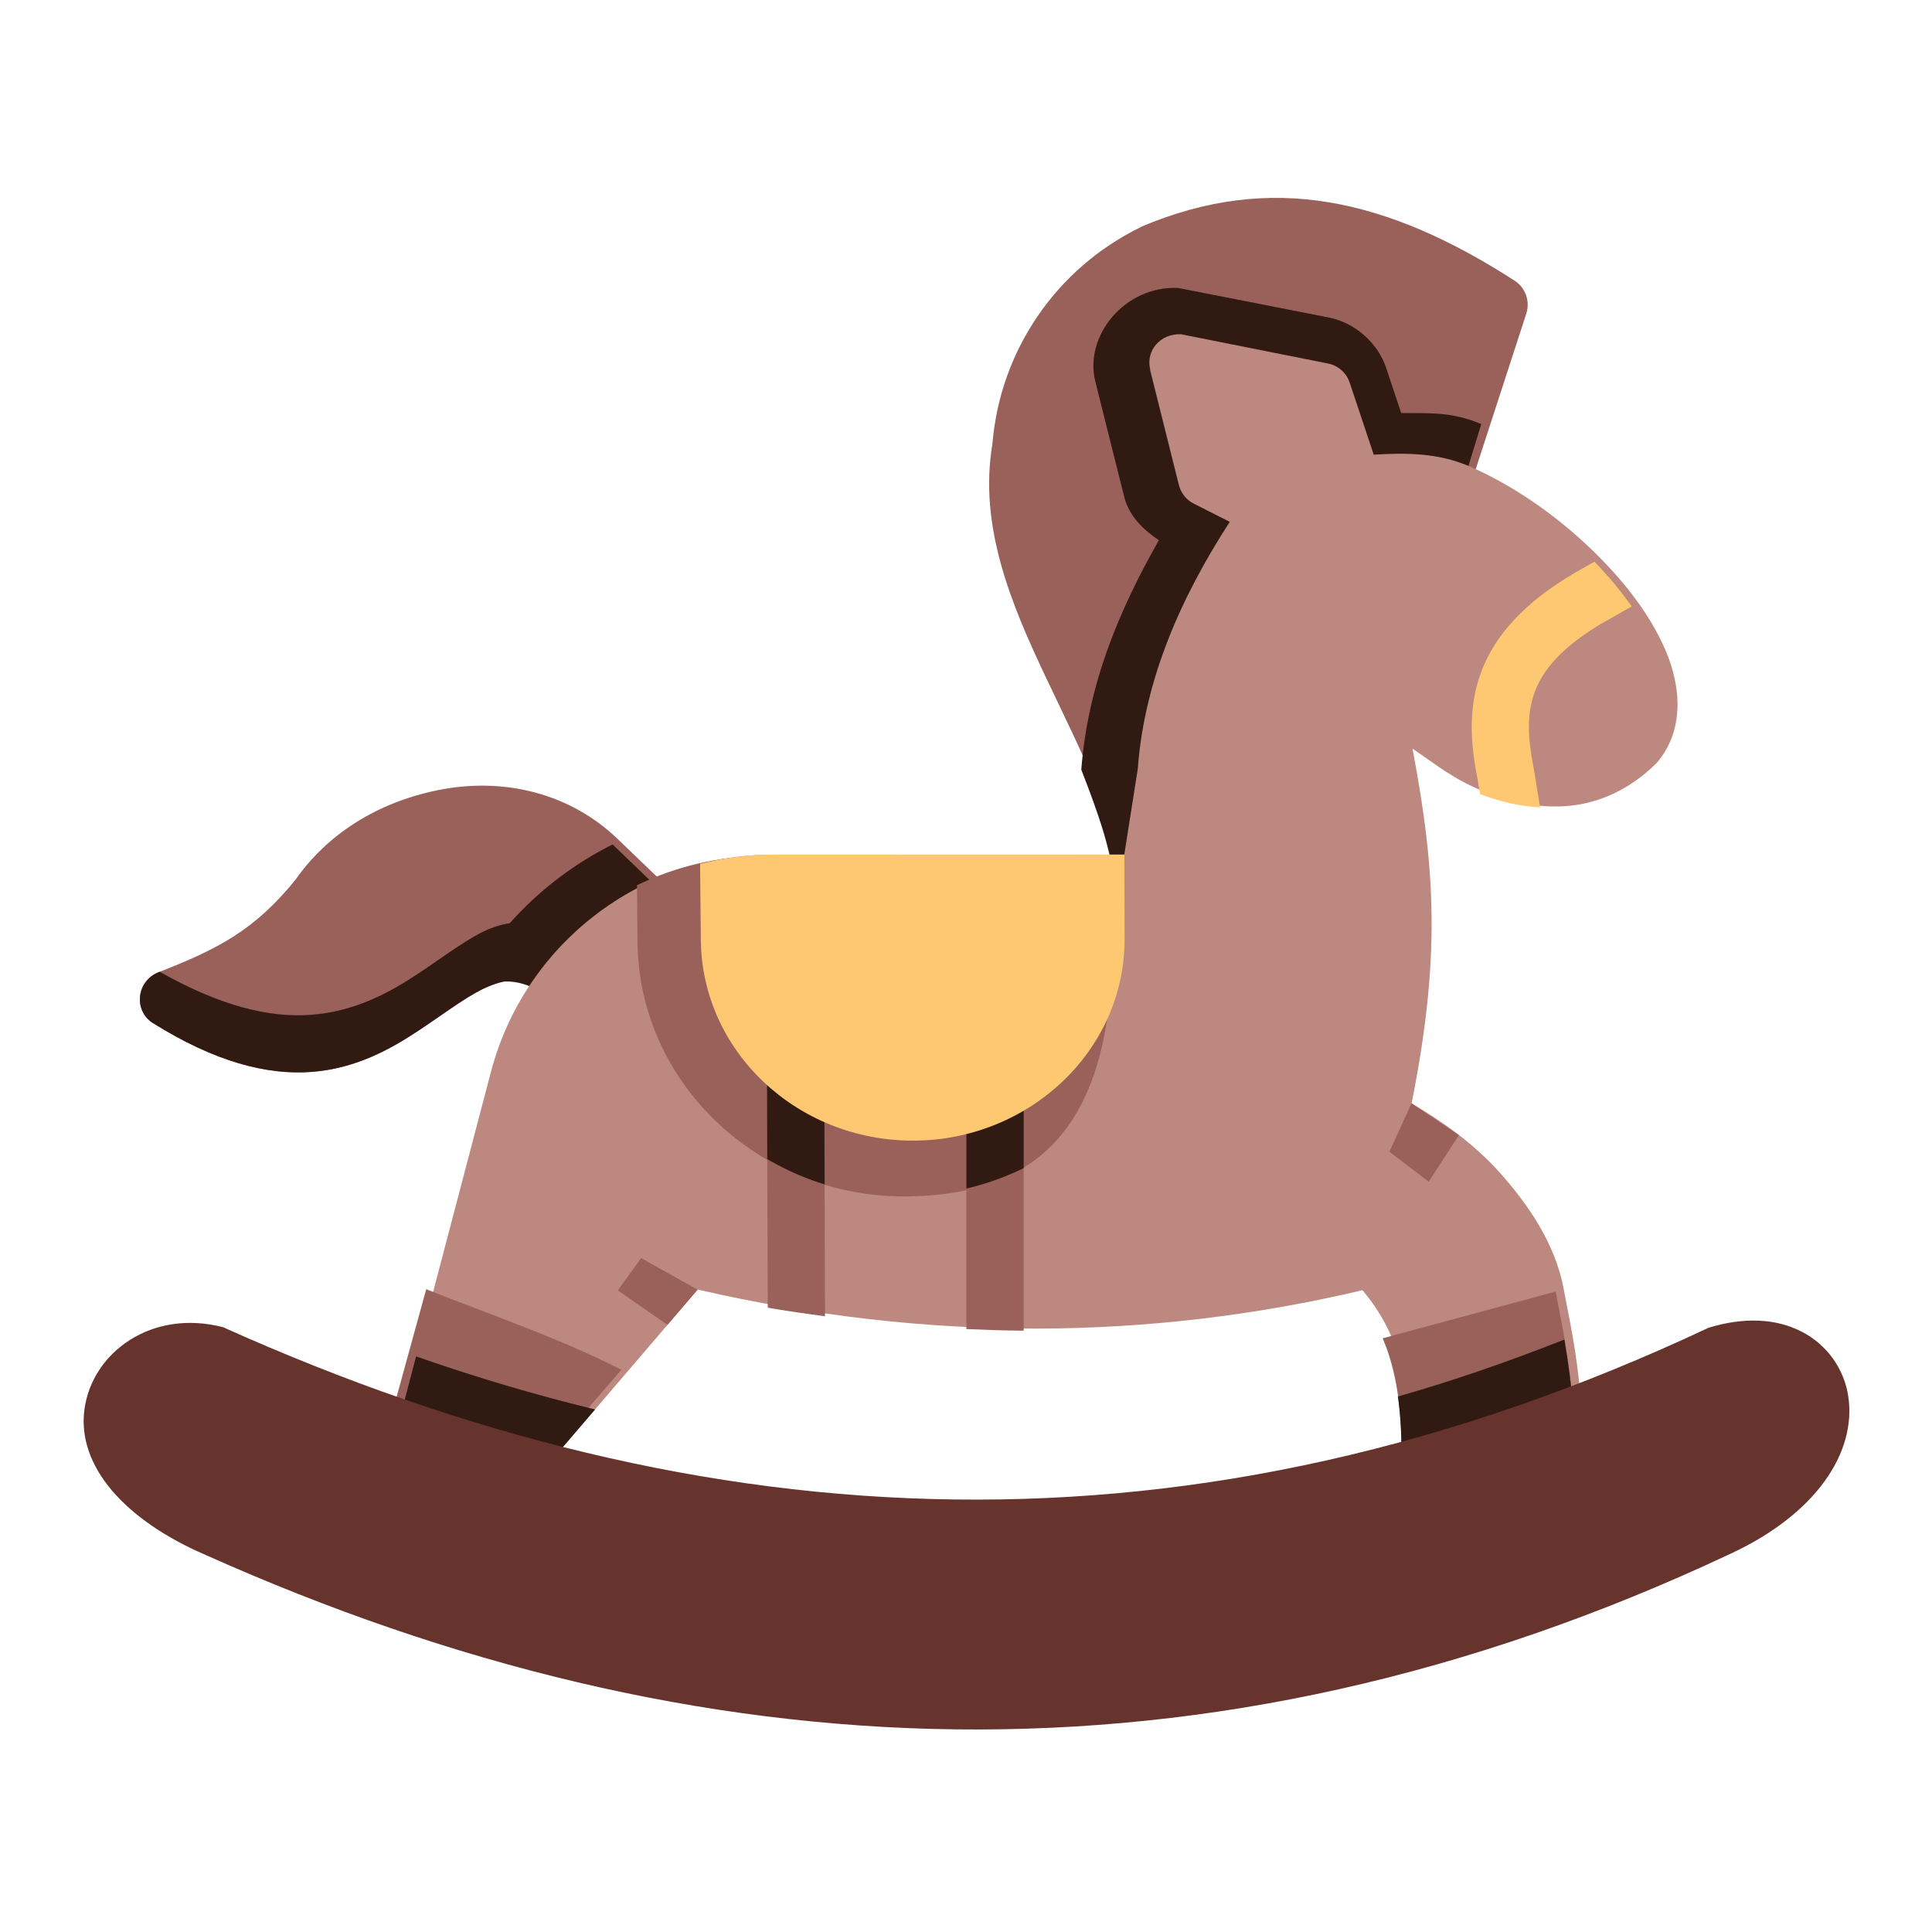 <?xml version="1.0" encoding="UTF-8" standalone="no"?>
<svg
   inkscape:export-ydpi="576"
   inkscape:export-xdpi="576"
   inkscape:export-filename="/media/taufikramadhan/Data/Tr Design Studio/Project Design/TR Creative Design/Icon Design/Project Hiring/Icon Icons/020 - Kids/Team/Adnan/Project juni_FILES (2)/Project juni #1/export/flat/svg/6. rocking horse"
   width="64pt"
   height="64pt"
   viewBox="0 0 22.578 22.578"
   version="1.1"
   id="svg831"
   inkscape:version="1.1.2 (1:1.1+202202050950+0a00cf5339)"
   sodipodi:docname="6. rocking horse.svg"
   xmlns:inkscape="http://www.inkscape.org/namespaces/inkscape"
   xmlns:sodipodi="http://sodipodi.sourceforge.net/DTD/sodipodi-0.dtd"
   xmlns="http://www.w3.org/2000/svg"
   xmlns:svg="http://www.w3.org/2000/svg"
   xmlns:rdf="http://www.w3.org/1999/02/22-rdf-syntax-ns#"
   xmlns:cc="http://creativecommons.org/ns#"
   xmlns:dc="http://purl.org/dc/elements/1.1/">
  <defs
     id="defs825">
    <pattern
       id="EMFhbasepattern"
       patternUnits="userSpaceOnUse"
       width="6"
       height="6"
       x="0"
       y="0" />
    <pattern
       id="EMFhbasepattern-9"
       patternUnits="userSpaceOnUse"
       width="6"
       height="6"
       x="0"
       y="0" />
    <pattern
       id="EMFhbasepattern-0"
       patternUnits="userSpaceOnUse"
       width="6"
       height="6"
       x="0"
       y="0" />
    <pattern
       id="EMFhbasepattern-7"
       patternUnits="userSpaceOnUse"
       width="6"
       height="6"
       x="0"
       y="0" />
    <pattern
       id="EMFhbasepattern-2"
       patternUnits="userSpaceOnUse"
       width="6"
       height="6"
       x="0"
       y="0" />
    <pattern
       id="EMFhbasepattern-98"
       patternUnits="userSpaceOnUse"
       width="6"
       height="6"
       x="0"
       y="0" />
    <pattern
       id="EMFhbasepattern-6"
       patternUnits="userSpaceOnUse"
       width="6"
       height="6"
       x="0"
       y="0" />
    <pattern
       id="EMFhbasepattern-01"
       patternUnits="userSpaceOnUse"
       width="6"
       height="6"
       x="0"
       y="0" />
    <pattern
       id="EMFhbasepattern-07"
       patternUnits="userSpaceOnUse"
       width="6"
       height="6"
       x="0"
       y="0" />
    <pattern
       id="EMFhbasepattern-8"
       patternUnits="userSpaceOnUse"
       width="6"
       height="6"
       x="0"
       y="0" />
    <pattern
       id="EMFhbasepattern-4"
       patternUnits="userSpaceOnUse"
       width="6"
       height="6"
       x="0"
       y="0" />
    <pattern
       id="EMFhbasepattern-40"
       patternUnits="userSpaceOnUse"
       width="6"
       height="6"
       x="0"
       y="0" />
    <pattern
       id="EMFhbasepattern-08"
       patternUnits="userSpaceOnUse"
       width="6"
       height="6"
       x="0"
       y="0" />
    <pattern
       id="EMFhbasepattern-04"
       patternUnits="userSpaceOnUse"
       width="6"
       height="6"
       x="0"
       y="0" />
    <pattern
       id="EMFhbasepattern-014"
       patternUnits="userSpaceOnUse"
       width="6"
       height="6"
       x="0"
       y="0" />
    <pattern
       id="EMFhbasepattern-27"
       patternUnits="userSpaceOnUse"
       width="6"
       height="6"
       x="0"
       y="0" />
    <pattern
       id="EMFhbasepattern-09"
       patternUnits="userSpaceOnUse"
       width="6"
       height="6"
       x="0"
       y="0" />
    <pattern
       id="EMFhbasepattern-5"
       patternUnits="userSpaceOnUse"
       width="6"
       height="6"
       x="0"
       y="0" />
    <pattern
       id="EMFhbasepattern-018"
       patternUnits="userSpaceOnUse"
       width="6"
       height="6"
       x="0"
       y="0" />
  </defs>
  <sodipodi:namedview
     id="base"
     pagecolor="#ffffff"
     bordercolor="#666666"
     borderopacity="1.0"
     inkscape:pageopacity="0.0"
     inkscape:pageshadow="2"
     inkscape:zoom="17.699767"
     inkscape:cx="10.706356"
     inkscape:cy="69.435944"
     inkscape:document-units="pt"
     inkscape:current-layer="layer1"
     showgrid="false"
     units="pt"
     inkscape:window-width="1366"
     inkscape:window-height="705"
     inkscape:window-x="0"
     inkscape:window-y="31"
     inkscape:window-maximized="1"
     inkscape:pagecheckerboard="true"
     inkscape:showpageshadow="false"
     inkscape:object-paths="true"
     inkscape:snap-intersection-paths="true"
     inkscape:snap-smooth-nodes="true"
     inkscape:snap-midpoints="true"
     showguides="true"
     inkscape:snap-bbox="true"
     inkscape:bbox-nodes="true"
     inkscape:snap-nodes="false"
     inkscape:snap-global="true"
     inkscape:document-rotation="0">
    <inkscape:grid
       type="xygrid"
       id="grid1378" />
    <sodipodi:guide
       position="0.97,21.608"
       orientation="78,0"
       id="guide1380"
       inkscape:locked="false" />
    <sodipodi:guide
       position="0.97,0.97"
       orientation="0,78"
       id="guide1382"
       inkscape:locked="false" />
    <sodipodi:guide
       position="21.608,0.97"
       orientation="-78,0"
       id="guide1384"
       inkscape:locked="false" />
    <sodipodi:guide
       position="21.608,21.608"
       orientation="0,-78"
       id="guide1386"
       inkscape:locked="false" />
  </sodipodi:namedview>
  <g
     inkscape:label="Icon"
     inkscape:groupmode="layer"
     id="layer1"
     transform="translate(0,-274.422)">
    <g
       transform="matrix(1.262,0,0,1.262,77.599,-78.444)"
       style="display:inline;stroke-width:0.792"
       id="g602">
      <path
         sodipodi:nodetypes="ccccscccccccc"
         style="color:#000000;font-style:normal;font-variant:normal;font-weight:normal;font-stretch:normal;font-size:medium;line-height:normal;font-family:sans-serif;font-variant-ligatures:normal;font-variant-position:normal;font-variant-caps:normal;font-variant-numeric:normal;font-variant-alternates:normal;font-variant-east-asian:normal;font-feature-settings:normal;font-variation-settings:normal;text-indent:0;text-align:start;text-decoration:none;text-decoration-line:none;text-decoration-style:solid;text-decoration-color:#000000;letter-spacing:normal;word-spacing:normal;text-transform:none;writing-mode:lr-tb;direction:ltr;text-orientation:mixed;dominant-baseline:auto;baseline-shift:baseline;text-anchor:start;white-space:normal;shape-padding:0;shape-margin:0;inline-size:0;clip-rule:nonzero;display:inline;overflow:visible;visibility:visible;isolation:auto;mix-blend-mode:normal;color-interpolation:sRGB;color-interpolation-filters:linearRGB;solid-color:#000000;solid-opacity:1;vector-effect:none;fill:#9a605a;fill-opacity:1;fill-rule:nonzero;stroke:none;stroke-width:0.419;stroke-linecap:round;stroke-linejoin:round;stroke-miterlimit:4;stroke-dasharray:none;stroke-dashoffset:0;stroke-opacity:1;color-rendering:auto;image-rendering:auto;shape-rendering:auto;text-rendering:auto;enable-background:accumulate;stop-color:#000000"
         d="m -58.746,287.747 c -0.384,0.475 -0.723,0.65 -1.279,0.866 -0.203,0.079 -0.229,0.355 -0.045,0.471 0.568,0.355 1.048,0.481 1.461,0.451 0.413,-0.03 0.737,-0.21 1.002,-0.387 0.265,-0.176 0.482,-0.346 0.67,-0.416 0.188,-0.07 0.342,-0.083 0.623,0.086 0.091,0.055 0.205,0.05 0.291,-0.012 l 0.734,-0.537 c 0.133,-0.097 0.146,-0.29 0.027,-0.404 l -0.51,-0.49 c -0.427,-0.41 -1.039,-0.579 -1.674,-0.447 -0.558,0.116 -1.011,0.408 -1.301,0.819 z"
         id="path1108" />
      <path
         sodipodi:nodetypes="ccsccccccccccccccc"
         style="color:#000000;font-style:normal;font-variant:normal;font-weight:normal;font-stretch:normal;font-size:medium;line-height:normal;font-family:sans-serif;font-variant-ligatures:normal;font-variant-position:normal;font-variant-caps:normal;font-variant-numeric:normal;font-variant-alternates:normal;font-variant-east-asian:normal;font-feature-settings:normal;font-variation-settings:normal;text-indent:0;text-align:start;text-decoration:none;text-decoration-line:none;text-decoration-style:solid;text-decoration-color:#000000;letter-spacing:normal;word-spacing:normal;text-transform:none;writing-mode:lr-tb;direction:ltr;text-orientation:mixed;dominant-baseline:auto;baseline-shift:baseline;text-anchor:start;white-space:normal;shape-padding:0;shape-margin:0;inline-size:0;clip-rule:nonzero;display:inline;overflow:visible;visibility:visible;isolation:auto;mix-blend-mode:normal;color-interpolation:sRGB;color-interpolation-filters:linearRGB;solid-color:#000000;solid-opacity:1;vector-effect:none;fill:#9a605a;fill-opacity:1;fill-rule:nonzero;stroke:none;stroke-width:0.419;stroke-linecap:round;stroke-linejoin:round;stroke-miterlimit:4;stroke-dasharray:none;stroke-dashoffset:0;stroke-opacity:1;color-rendering:auto;image-rendering:auto;shape-rendering:auto;text-rendering:auto;enable-background:accumulate;stop-color:#000000"
         d="m -50.922,281.71 c -0.786,0.382 -1.306,1.145 -1.377,2.009 -0.129,0.765 0.175,1.486 0.496,2.164 0.323,0.682 0.665,1.337 0.719,1.93 0.031,0.312 0.482,0.32 0.525,0.01 0.156,-1.184 0.154,-2.262 0.99,-3.355 0.102,-0.132 0.058,-0.324 -0.092,-0.398 l -0.428,-0.213 -0.137,-0.549 0.779,0.156 0.219,0.658 c 0.042,0.128 0.175,0.204 0.307,0.176 0.289,-0.061 0.455,-0.007 0.697,0.062 0.137,0.039 0.28,-0.037 0.324,-0.172 l 0.545,-1.676 c 0.037,-0.115 -0.008,-0.24 -0.109,-0.305 -0.59,-0.38 -1.153,-0.631 -1.719,-0.725 -0.566,-0.094 -1.134,-0.03 -1.74,0.227 z"
         id="path1126" />
      <path
         sodipodi:nodetypes="ccccccccccccccccccccc"
         id="path1193"
         style="color:#000000;font-style:normal;font-variant:normal;font-weight:normal;font-stretch:normal;font-size:medium;line-height:normal;font-family:sans-serif;font-variant-ligatures:normal;font-variant-position:normal;font-variant-caps:normal;font-variant-numeric:normal;font-variant-alternates:normal;font-variant-east-asian:normal;font-feature-settings:normal;font-variation-settings:normal;text-indent:0;text-align:start;text-decoration:none;text-decoration-line:none;text-decoration-style:solid;text-decoration-color:#000000;letter-spacing:normal;word-spacing:normal;text-transform:none;writing-mode:lr-tb;direction:ltr;text-orientation:mixed;dominant-baseline:auto;baseline-shift:baseline;text-anchor:start;white-space:normal;shape-padding:0;shape-margin:0;inline-size:0;clip-rule:nonzero;display:inline;overflow:visible;visibility:visible;isolation:auto;mix-blend-mode:normal;color-interpolation:sRGB;color-interpolation-filters:linearRGB;solid-color:#000000;solid-opacity:1;vector-effect:none;fill:#311a12;fill-opacity:1;fill-rule:nonzero;stroke:none;stroke-width:1.585;stroke-linecap:round;stroke-linejoin:round;stroke-miterlimit:4;stroke-dasharray:none;stroke-dashoffset:0;stroke-opacity:1;color-rendering:auto;image-rendering:auto;shape-rendering:auto;text-rendering:auto;enable-background:accumulate;stop-color:#000000"
         d="m -193.074,29.275 c 0.114,1.181 1.826,1.215 1.986,0.039 0.59,-4.474 0.581,-8.549 3.742,-12.682 0.386,-0.499 0.219,-1.227 -0.346,-1.508 l -1.617,-0.803 -0.518,-2.076 2.945,0.592 0.828,2.488 c 0.16,0.484 0.659,0.771 1.158,0.664 1.093,-0.232 1.718,-0.026 2.635,0.236 0.517,0.149 1.059,-0.139 1.227,-0.65 l 0.762,-2.484 c -1.042,-0.455 -1.906,-0.372 -2.799,-0.389 l -0.523,-1.572 c -0.295,-0.883 -1.089,-1.581 -2.002,-1.764 l -5.267,-1.034 c -1.868,-0.085 -3.291,1.675 -2.897,3.263 l 1.016,4.057 c 0.166,0.643 0.657,1.132 1.207,1.494 -1.365,2.403 -2.482,5.005 -2.712,8.02 0.584,1.497 1.06,2.843 1.175,4.109 z"
         transform="matrix(0.265,0,0,0.265,0,280.067)" />
      <path
         id="path1196"
         style="color:#000000;font-style:normal;font-variant:normal;font-weight:normal;font-stretch:normal;font-size:medium;line-height:normal;font-family:sans-serif;font-variant-ligatures:normal;font-variant-position:normal;font-variant-caps:normal;font-variant-numeric:normal;font-variant-alternates:normal;font-variant-east-asian:normal;font-feature-settings:normal;font-variation-settings:normal;text-indent:0;text-align:start;text-decoration:none;text-decoration-line:none;text-decoration-style:solid;text-decoration-color:#000000;letter-spacing:normal;word-spacing:normal;text-transform:none;writing-mode:lr-tb;direction:ltr;text-orientation:mixed;dominant-baseline:auto;baseline-shift:baseline;text-anchor:start;white-space:normal;shape-padding:0;shape-margin:0;inline-size:0;clip-rule:nonzero;display:inline;overflow:visible;visibility:visible;isolation:auto;mix-blend-mode:normal;color-interpolation:sRGB;color-interpolation-filters:linearRGB;solid-color:#000000;solid-opacity:1;vector-effect:none;fill:#311a12;fill-opacity:1;fill-rule:nonzero;stroke:none;stroke-width:1.585;stroke-linecap:round;stroke-linejoin:round;stroke-miterlimit:4;stroke-dasharray:none;stroke-dashoffset:0;stroke-opacity:1;color-rendering:auto;image-rendering:auto;shape-rendering:auto;text-rendering:auto;enable-background:accumulate;stop-color:#000000"
         d="m -210.625,27.779 c -2.305,1.149 -4.205,3.029 -5.363,5.383 0.277,-0.168 0.543,-0.318 0.791,-0.41 0.712,-0.265 1.291,-0.314 2.355,0.324 a 1,1 0 0 0 1.1,-0.043 l 2.775,-2.031 a 1,1 0 0 0 0.104,-1.527 z"
         transform="matrix(0.265,0,0,0.265,0,280.067)" />
      <path
         sodipodi:nodetypes="ccsccccsccccsccc"
         d="m -60.07,289.084 c 0.568,0.355 1.048,0.481 1.461,0.451 0.413,-0.03 0.737,-0.211 1.002,-0.387 0.265,-0.176 0.481,-0.346 0.67,-0.416 0.188,-0.07 0.342,-0.083 0.623,0.086 0.091,0.055 0.205,0.05 0.291,-0.011 l 0.734,-0.537 c 0.133,-0.097 0.146,-0.29 0.027,-0.404 l -0.086,-0.083 -0.676,0.495 c -0.086,0.062 -0.2,0.066 -0.291,0.011 -0.282,-0.169 -0.435,-0.156 -0.623,-0.086 -0.188,0.07 -0.405,0.239 -0.67,0.416 -0.265,0.176 -0.589,0.357 -1.002,0.387 -0.394,0.029 -0.85,-0.087 -1.4,-0.399 -0.219,0.085 -0.245,0.362 -0.061,0.477 z"
         style="color:#000000;font-style:normal;font-variant:normal;font-weight:normal;font-stretch:normal;font-size:medium;line-height:normal;font-family:sans-serif;font-variant-ligatures:normal;font-variant-position:normal;font-variant-caps:normal;font-variant-numeric:normal;font-variant-alternates:normal;font-variant-east-asian:normal;font-feature-settings:normal;font-variation-settings:normal;text-indent:0;text-align:start;text-decoration:none;text-decoration-line:none;text-decoration-style:solid;text-decoration-color:#000000;letter-spacing:normal;word-spacing:normal;text-transform:none;writing-mode:lr-tb;direction:ltr;text-orientation:mixed;dominant-baseline:auto;baseline-shift:baseline;text-anchor:start;white-space:normal;shape-padding:0;shape-margin:0;inline-size:0;clip-rule:nonzero;display:inline;overflow:visible;visibility:visible;isolation:auto;mix-blend-mode:normal;color-interpolation:sRGB;color-interpolation-filters:linearRGB;solid-color:#000000;solid-opacity:1;vector-effect:none;fill:#311a12;fill-opacity:1;fill-rule:nonzero;stroke:none;stroke-width:0.419;stroke-linecap:round;stroke-linejoin:round;stroke-miterlimit:4;stroke-dasharray:none;stroke-dashoffset:0;stroke-opacity:1;color-rendering:auto;image-rendering:auto;shape-rendering:auto;text-rendering:auto;enable-background:accumulate;stop-color:#000000"
         id="path437" />
      <path
         sodipodi:nodetypes="ccccccsccccccccccccscccccsssccccc"
         style="color:#000000;font-style:normal;font-variant:normal;font-weight:normal;font-stretch:normal;font-size:medium;line-height:normal;font-family:sans-serif;font-variant-ligatures:normal;font-variant-position:normal;font-variant-caps:normal;font-variant-numeric:normal;font-variant-alternates:normal;font-variant-east-asian:normal;font-feature-settings:normal;font-variation-settings:normal;text-indent:0;text-align:start;text-decoration:none;text-decoration-line:none;text-decoration-style:solid;text-decoration-color:#000000;letter-spacing:normal;word-spacing:normal;text-transform:none;writing-mode:lr-tb;direction:ltr;text-orientation:mixed;dominant-baseline:auto;baseline-shift:baseline;text-anchor:start;white-space:normal;shape-padding:0;shape-margin:0;inline-size:0;clip-rule:nonzero;display:inline;overflow:visible;visibility:visible;isolation:auto;mix-blend-mode:normal;color-interpolation:sRGB;color-interpolation-filters:linearRGB;solid-color:#000000;solid-opacity:1;vector-effect:none;fill:#bd887f;fill-opacity:1;fill-rule:nonzero;stroke:none;stroke-width:0.419;stroke-linecap:round;stroke-linejoin:round;stroke-miterlimit:4;stroke-dasharray:none;stroke-dashoffset:0;stroke-opacity:1;color-rendering:auto;image-rendering:auto;shape-rendering:auto;text-rendering:auto;enable-background:accumulate;stop-color:#000000"
         d="m -50.84,283.029 0.268,1.072 c 0.019,0.075 0.07,0.138 0.139,0.172 l 0.332,0.168 c -0.45,0.694 -0.791,1.459 -0.852,2.288 l -0.125,0.794 h -3.256 c -1.224,0 -2.298,0.828 -2.609,2.012 l -0.861,3.277 c -0.036,0.135 0.04,0.274 0.172,0.318 l 0.805,0.268 c 0.102,0.034 0.213,0.003 0.283,-0.078 l 1.516,-1.77 c 2.129,0.49 4.182,0.472 6.156,0.006 0.256,0.307 0.459,0.707 0.438,1.584 -0.005,0.183 0.174,0.315 0.348,0.258 l 1.072,-0.361 c 0.114,-0.038 0.188,-0.149 0.18,-0.27 -0.04,-0.534 -0.078,-0.727 -0.178,-1.238 -0.076,-0.392 -0.312,-0.756 -0.6,-1.074 -0.24,-0.265 -0.525,-0.463 -0.805,-0.629 0.267,-1.346 0.223,-2.151 0.008,-3.285 0.214,0.144 0.378,0.284 0.658,0.395 0.245,0.097 0.511,0.161 0.791,0.135 0.28,-0.026 0.565,-0.151 0.813,-0.398 0.256,-0.299 0.228,-0.702 0.08,-1.045 -0.147,-0.343 -0.411,-0.677 -0.73,-0.975 -0.319,-0.298 -0.695,-0.556 -1.082,-0.725 -0.295,-0.128 -0.594,-0.127 -0.889,-0.109 l -0.223,-0.668 c -0.03,-0.09 -0.106,-0.157 -0.199,-0.176 l -1.361,-0.271 c -0.197,-0.009 -0.329,0.155 -0.287,0.325 z"
         id="path1140" />
      <path
         id="path1060"
         style="color:#000000;font-style:normal;font-variant:normal;font-weight:normal;font-stretch:normal;font-size:medium;line-height:normal;font-family:sans-serif;font-variant-ligatures:normal;font-variant-position:normal;font-variant-caps:normal;font-variant-numeric:normal;font-variant-alternates:normal;font-variant-east-asian:normal;font-feature-settings:normal;font-variation-settings:normal;text-indent:0;text-align:start;text-decoration:none;text-decoration-line:none;text-decoration-style:solid;text-decoration-color:#000000;letter-spacing:normal;word-spacing:normal;text-transform:none;writing-mode:lr-tb;direction:ltr;text-orientation:mixed;dominant-baseline:auto;baseline-shift:baseline;text-anchor:start;white-space:normal;shape-padding:0;shape-margin:0;inline-size:0;clip-rule:nonzero;display:inline;overflow:visible;visibility:visible;opacity:1;isolation:auto;mix-blend-mode:normal;color-interpolation:sRGB;color-interpolation-filters:linearRGB;solid-color:#000000;solid-opacity:1;vector-effect:none;fill:#9a605a;fill-opacity:1;fill-rule:nonzero;stroke:none;stroke-width:1.585;stroke-linecap:round;stroke-linejoin:round;stroke-miterlimit:4;stroke-dasharray:none;stroke-dashoffset:0;stroke-opacity:1;color-rendering:auto;image-rendering:auto;shape-rendering:auto;text-rendering:auto;enable-background:accumulate;stop-color:#000000;stop-opacity:1"
         d="m -204.234,35.041 a 1,1 0 0 0 -0.996,1.004 l 0.025,7.92 c 0.67,0.118 1.335,0.209 2,0.301 l -0.025,-8.229 a 1,1 0 0 0 -1.004,-0.996 z"
         transform="matrix(0.265,0,0,0.265,0,280.067)" />
      <path
         sodipodi:nodetypes="cccccc"
         id="path1056"
         style="color:#000000;font-style:normal;font-variant:normal;font-weight:normal;font-stretch:normal;font-size:medium;line-height:normal;font-family:sans-serif;font-variant-ligatures:normal;font-variant-position:normal;font-variant-caps:normal;font-variant-numeric:normal;font-variant-alternates:normal;font-variant-east-asian:normal;font-feature-settings:normal;font-variation-settings:normal;text-indent:0;text-align:start;text-decoration:none;text-decoration-line:none;text-decoration-style:solid;text-decoration-color:#000000;letter-spacing:normal;word-spacing:normal;text-transform:none;writing-mode:lr-tb;direction:ltr;text-orientation:mixed;dominant-baseline:auto;baseline-shift:baseline;text-anchor:start;white-space:normal;shape-padding:0;shape-margin:0;inline-size:0;clip-rule:nonzero;display:inline;overflow:visible;visibility:visible;opacity:1;isolation:auto;mix-blend-mode:normal;color-interpolation:sRGB;color-interpolation-filters:linearRGB;solid-color:#000000;solid-opacity:1;vector-effect:none;fill:#9a605a;fill-opacity:1;fill-rule:nonzero;stroke:none;stroke-width:1.585;stroke-linecap:round;stroke-linejoin:round;stroke-miterlimit:4;stroke-dasharray:none;stroke-dashoffset:0;stroke-opacity:1;color-rendering:auto;image-rendering:auto;shape-rendering:auto;text-rendering:auto;enable-background:accumulate;stop-color:#000000;stop-opacity:1"
         d="m -198.264,36.393 v 8.32 c 0.668,0.027 1.338,0.054 2.002,0.055 v -8.375 c -0.001,-0.551 -0.447,-0.997 -0.999,-0.999 -0.552,-0.002 -1.002,0.446 -1.003,0.999 z"
         transform="matrix(0.265,0,0,0.265,0,280.067)" />
      <path
         sodipodi:nodetypes="ccsccscc"
         transform="matrix(0.265,0,0,0.265,0,280.067)"
         d="m -193.168,28.176 -1.883,0.008 h -10.307 c -1.569,0 -3.068,0.367 -4.416,1.018 l 0.018,1.979 c 0.042,4.965 4.278,8.896 9.301,8.896 5.024,0 7.293,-2.836 7.293,-8.93 z"
         style="color:#000000;font-style:normal;font-variant:normal;font-weight:normal;font-stretch:normal;font-size:medium;line-height:normal;font-family:sans-serif;font-variant-ligatures:normal;font-variant-position:normal;font-variant-caps:normal;font-variant-numeric:normal;font-variant-alternates:normal;font-variant-east-asian:normal;font-feature-settings:normal;font-variation-settings:normal;text-indent:0;text-align:start;text-decoration:none;text-decoration-line:none;text-decoration-style:solid;text-decoration-color:#000000;letter-spacing:normal;word-spacing:normal;text-transform:none;writing-mode:lr-tb;direction:ltr;text-orientation:mixed;dominant-baseline:auto;baseline-shift:baseline;text-anchor:start;white-space:normal;shape-padding:0;shape-margin:0;inline-size:0;clip-rule:nonzero;display:inline;overflow:visible;visibility:visible;isolation:auto;mix-blend-mode:normal;color-interpolation:sRGB;color-interpolation-filters:linearRGB;solid-color:#000000;solid-opacity:1;vector-effect:none;fill:#9a605a;fill-opacity:1;fill-rule:nonzero;stroke:none;stroke-width:1.585;stroke-linecap:round;stroke-linejoin:round;stroke-miterlimit:4;stroke-dasharray:none;stroke-dashoffset:0;stroke-opacity:1;color-rendering:auto;image-rendering:auto;shape-rendering:auto;text-rendering:auto;enable-background:accumulate;stop-color:#000000"
         id="path429" />
      <path
         id="path1204"
         style="color:#000000;font-style:normal;font-variant:normal;font-weight:normal;font-stretch:normal;font-size:medium;line-height:normal;font-family:sans-serif;font-variant-ligatures:normal;font-variant-position:normal;font-variant-caps:normal;font-variant-numeric:normal;font-variant-alternates:normal;font-variant-east-asian:normal;font-feature-settings:normal;font-variation-settings:normal;text-indent:0;text-align:start;text-decoration:none;text-decoration-line:none;text-decoration-style:solid;text-decoration-color:#000000;letter-spacing:normal;word-spacing:normal;text-transform:none;writing-mode:lr-tb;direction:ltr;text-orientation:mixed;dominant-baseline:auto;baseline-shift:baseline;text-anchor:start;white-space:normal;shape-padding:0;shape-margin:0;inline-size:0;clip-rule:nonzero;display:inline;overflow:visible;visibility:visible;isolation:auto;mix-blend-mode:normal;color-interpolation:sRGB;color-interpolation-filters:linearRGB;solid-color:#000000;solid-opacity:1;vector-effect:none;fill:#311a12;fill-opacity:1;fill-rule:nonzero;stroke:none;stroke-width:1.585;stroke-linecap:round;stroke-linejoin:round;stroke-miterlimit:4;stroke-dasharray:none;stroke-dashoffset:0;stroke-opacity:1;color-rendering:auto;image-rendering:auto;shape-rendering:auto;text-rendering:auto;enable-background:accumulate;stop-color:#000000"
         d="m -197.26,35.395 a 1,1 0 0 0 -1.004,0.998 v 3.41 c 0.7,-0.165 1.37,-0.405 2.002,-0.715 v -2.695 a 1,1 0 0 0 -0.998,-0.998 z"
         transform="matrix(0.265,0,0,0.265,0,280.067)" />
      <path
         id="path1207"
         style="color:#000000;font-style:normal;font-variant:normal;font-weight:normal;font-stretch:normal;font-size:medium;line-height:normal;font-family:sans-serif;font-variant-ligatures:normal;font-variant-position:normal;font-variant-caps:normal;font-variant-numeric:normal;font-variant-alternates:normal;font-variant-east-asian:normal;font-feature-settings:normal;font-variation-settings:normal;text-indent:0;text-align:start;text-decoration:none;text-decoration-line:none;text-decoration-style:solid;text-decoration-color:#000000;letter-spacing:normal;word-spacing:normal;text-transform:none;writing-mode:lr-tb;direction:ltr;text-orientation:mixed;dominant-baseline:auto;baseline-shift:baseline;text-anchor:start;white-space:normal;shape-padding:0;shape-margin:0;inline-size:0;clip-rule:nonzero;display:inline;overflow:visible;visibility:visible;isolation:auto;mix-blend-mode:normal;color-interpolation:sRGB;color-interpolation-filters:linearRGB;solid-color:#000000;solid-opacity:1;vector-effect:none;fill:#311a12;fill-opacity:1;fill-rule:nonzero;stroke:none;stroke-width:1.585;stroke-linecap:round;stroke-linejoin:round;stroke-miterlimit:4;stroke-dasharray:none;stroke-dashoffset:0;stroke-opacity:1;color-rendering:auto;image-rendering:auto;shape-rendering:auto;text-rendering:auto;enable-background:accumulate;stop-color:#000000"
         d="m -204.234,35.041 a 1,1 0 0 0 -0.996,1.004 l 0.008,2.73 c 0.627,0.364 1.296,0.666 2.004,0.881 l -0.012,-3.619 a 1,1 0 0 0 -1.004,-0.996 z"
         transform="matrix(0.265,0,0,0.265,0,280.067)" />
      <path
         sodipodi:nodetypes="sccsccs"
         id="path1066"
         style="color:#000000;font-style:normal;font-variant:normal;font-weight:normal;font-stretch:normal;font-size:medium;line-height:normal;font-family:sans-serif;font-variant-ligatures:normal;font-variant-position:normal;font-variant-caps:normal;font-variant-numeric:normal;font-variant-alternates:normal;font-variant-east-asian:normal;font-feature-settings:normal;font-variation-settings:normal;text-indent:0;text-align:start;text-decoration:none;text-decoration-line:none;text-decoration-style:solid;text-decoration-color:#000000;letter-spacing:normal;word-spacing:normal;text-transform:none;writing-mode:lr-tb;direction:ltr;text-orientation:mixed;dominant-baseline:auto;baseline-shift:baseline;text-anchor:start;white-space:normal;shape-padding:0;shape-margin:0;inline-size:0;clip-rule:nonzero;display:inline;overflow:visible;visibility:visible;isolation:auto;mix-blend-mode:normal;color-interpolation:sRGB;color-interpolation-filters:linearRGB;solid-color:#000000;solid-opacity:1;vector-effect:none;fill:#fec872;fill-opacity:1;fill-rule:nonzero;stroke:none;stroke-width:0.419;stroke-linecap:round;stroke-linejoin:round;stroke-miterlimit:4;stroke-dasharray:none;stroke-dashoffset:0;stroke-opacity:1;color-rendering:auto;image-rendering:auto;shape-rendering:auto;text-rendering:auto;enable-background:accumulate;stop-color:#000000"
         d="m -54.334,287.523 c -0.231,0 -0.456,0.03 -0.672,0.085 l 0.007,0.704 c 0.009,1.032 0.89,1.859 1.963,1.859 1.072,0 1.961,-0.829 1.961,-1.863 l -0.002,-0.786 z" />
      <path
         sodipodi:nodetypes="sccccsccccs"
         id="path1120"
         style="color:#000000;font-style:normal;font-variant:normal;font-weight:normal;font-stretch:normal;font-size:medium;line-height:normal;font-family:sans-serif;font-variant-ligatures:normal;font-variant-position:normal;font-variant-caps:normal;font-variant-numeric:normal;font-variant-alternates:normal;font-variant-east-asian:normal;font-feature-settings:normal;font-variation-settings:normal;text-indent:0;text-align:start;text-decoration:none;text-decoration-line:none;text-decoration-style:solid;text-decoration-color:#000000;letter-spacing:normal;word-spacing:normal;text-transform:none;writing-mode:lr-tb;direction:ltr;text-orientation:mixed;dominant-baseline:auto;baseline-shift:baseline;text-anchor:start;white-space:normal;shape-padding:0;shape-margin:0;inline-size:0;clip-rule:nonzero;display:inline;overflow:visible;visibility:visible;opacity:1;isolation:auto;mix-blend-mode:normal;color-interpolation:sRGB;color-interpolation-filters:linearRGB;solid-color:#000000;solid-opacity:1;vector-effect:none;fill:#fec872;fill-opacity:1;fill-rule:nonzero;stroke:none;stroke-width:1.585;stroke-linecap:round;stroke-linejoin:round;stroke-miterlimit:4;stroke-dasharray:none;stroke-dashoffset:0;stroke-opacity:1;color-rendering:auto;image-rendering:auto;shape-rendering:auto;text-rendering:auto;enable-background:accumulate;stop-color:#000000;stop-opacity:1"
         d="m -178.399,22.439 c 0.289,-0.765 0.928,-1.559 2.4,-2.42 l 0.984,-0.557 c -0.378,-0.539 -0.813,-1.062 -1.301,-1.564 l -0.688,0.389 c -1.739,1.017 -2.783,2.173 -3.263,3.443 -0.48,1.27 -0.375,2.546 -0.141,3.729 l 0.094,0.562 c 0.663,0.248 1.365,0.427 2.098,0.461 l -0.229,-1.392 c -0.203,-1.038 -0.244,-1.886 0.045,-2.651 z"
         transform="matrix(0.265,0,0,0.265,0,280.067)" />
      <path
         sodipodi:nodetypes="ccccccccc"
         id="path1094"
         style="color:#000000;font-style:normal;font-variant:normal;font-weight:normal;font-stretch:normal;font-size:medium;line-height:normal;font-family:sans-serif;font-variant-ligatures:normal;font-variant-position:normal;font-variant-caps:normal;font-variant-numeric:normal;font-variant-alternates:normal;font-variant-east-asian:normal;font-feature-settings:normal;font-variation-settings:normal;text-indent:0;text-align:start;text-decoration:none;text-decoration-line:none;text-decoration-style:solid;text-decoration-color:#000000;letter-spacing:normal;word-spacing:normal;text-transform:none;writing-mode:lr-tb;direction:ltr;text-orientation:mixed;dominant-baseline:auto;baseline-shift:baseline;text-anchor:start;white-space:normal;shape-padding:0;shape-margin:0;inline-size:0;clip-rule:nonzero;display:inline;overflow:visible;visibility:visible;isolation:auto;mix-blend-mode:normal;color-interpolation:sRGB;color-interpolation-filters:linearRGB;solid-color:#000000;solid-opacity:1;vector-effect:none;fill:#9a605a;fill-opacity:1;fill-rule:nonzero;stroke:none;stroke-width:1.585;stroke-linecap:round;stroke-linejoin:round;stroke-miterlimit:4;stroke-dasharray:none;stroke-dashoffset:0;stroke-opacity:1;color-rendering:auto;image-rendering:auto;shape-rendering:auto;text-rendering:auto;enable-background:accumulate;stop-color:#000000"
         d="m -177.017,48.004 c -0.147,-1.984 -0.294,-2.742 -0.656,-4.6 l -7.2e-4,8.3e-5 -6.045,1.631 c 0.435,1.01 0.703,2.355 0.654,4.379 -0.011,0.435 0.26,0.828 0.672,0.971 l 0.643,0.004 4.053,-1.367 c 0.409,-0.202 0.663,-0.521 0.68,-1.018 z"
         transform="matrix(0.265,0,0,0.265,0,280.067)" />
      <path
         sodipodi:nodetypes="ccccccc"
         id="path1080"
         style="color:#000000;font-style:normal;font-variant:normal;font-weight:normal;font-stretch:normal;font-size:medium;line-height:normal;font-family:sans-serif;font-variant-ligatures:normal;font-variant-position:normal;font-variant-caps:normal;font-variant-numeric:normal;font-variant-alternates:normal;font-variant-east-asian:normal;font-feature-settings:normal;font-variation-settings:normal;text-indent:0;text-align:start;text-decoration:none;text-decoration-line:none;text-decoration-style:solid;text-decoration-color:#000000;letter-spacing:normal;word-spacing:normal;text-transform:none;writing-mode:lr-tb;direction:ltr;text-orientation:mixed;dominant-baseline:auto;baseline-shift:baseline;text-anchor:start;white-space:normal;shape-padding:0;shape-margin:0;inline-size:0;clip-rule:nonzero;display:inline;overflow:visible;visibility:visible;isolation:auto;mix-blend-mode:normal;color-interpolation:sRGB;color-interpolation-filters:linearRGB;solid-color:#000000;solid-opacity:1;vector-effect:none;fill:#9a605a;fill-opacity:1;fill-rule:nonzero;stroke:none;stroke-width:1.585;stroke-linecap:round;stroke-linejoin:round;stroke-miterlimit:4;stroke-dasharray:none;stroke-dashoffset:0;stroke-opacity:1;color-rendering:auto;image-rendering:auto;shape-rendering:auto;text-rendering:auto;enable-background:accumulate;stop-color:#000000"
         d="m -214.618,50.413 c 0.377,0.02 0.582,-0.052 0.828,-0.25 l 3.468,-4.028 c -2.131,-1.093 -4.554,-1.911 -6.818,-2.815 l -1.335,4.854 c -0.087,0.332 0.002,0.686 0.444,1.07 z"
         transform="matrix(0.265,0,0,0.265,0,280.067)" />
      <path
         sodipodi:nodetypes="cccccccc"
         id="path1182"
         style="color:#000000;font-style:normal;font-variant:normal;font-weight:normal;font-stretch:normal;font-size:medium;line-height:normal;font-family:sans-serif;font-variant-ligatures:normal;font-variant-position:normal;font-variant-caps:normal;font-variant-numeric:normal;font-variant-alternates:normal;font-variant-east-asian:normal;font-feature-settings:normal;font-variation-settings:normal;text-indent:0;text-align:start;text-decoration:none;text-decoration-line:none;text-decoration-style:solid;text-decoration-color:#000000;letter-spacing:normal;word-spacing:normal;text-transform:none;writing-mode:lr-tb;direction:ltr;text-orientation:mixed;dominant-baseline:auto;baseline-shift:baseline;text-anchor:start;white-space:normal;shape-padding:0;shape-margin:0;inline-size:0;clip-rule:nonzero;display:inline;overflow:visible;visibility:visible;isolation:auto;mix-blend-mode:normal;color-interpolation:sRGB;color-interpolation-filters:linearRGB;solid-color:#000000;solid-opacity:1;vector-effect:none;fill:#311a12;fill-opacity:1;fill-rule:nonzero;stroke:none;stroke-width:1.585;stroke-linecap:round;stroke-linejoin:round;stroke-miterlimit:4;stroke-dasharray:none;stroke-dashoffset:0;stroke-opacity:1;color-rendering:auto;image-rendering:auto;shape-rendering:auto;text-rendering:auto;enable-background:accumulate;stop-color:#000000"
         d="m -177.017,48.004 c -0.092,-1.246 -0.206,-2.069 -0.352,-2.924 l -7.2e-4,8.3e-5 c -1.95,0.77 -3.889,1.441 -5.816,1.99 0.093,0.669 0.143,1.429 0.121,2.344 -0.011,0.435 0.297,0.938 1.03,1.083 l 4.337,-1.476 c 0.351,-0.215 0.711,-0.421 0.68,-1.018 z"
         transform="matrix(0.265,0,0,0.265,0,280.067)" />
      <path
         id="path1185"
         style="color:#000000;font-style:normal;font-variant:normal;font-weight:normal;font-stretch:normal;font-size:medium;line-height:normal;font-family:sans-serif;font-variant-ligatures:normal;font-variant-position:normal;font-variant-caps:normal;font-variant-numeric:normal;font-variant-alternates:normal;font-variant-east-asian:normal;font-feature-settings:normal;font-variation-settings:normal;text-indent:0;text-align:start;text-decoration:none;text-decoration-line:none;text-decoration-style:solid;text-decoration-color:#000000;letter-spacing:normal;word-spacing:normal;text-transform:none;writing-mode:lr-tb;direction:ltr;text-orientation:mixed;dominant-baseline:auto;baseline-shift:baseline;text-anchor:start;white-space:normal;shape-padding:0;shape-margin:0;inline-size:0;clip-rule:nonzero;display:inline;overflow:visible;visibility:visible;isolation:auto;mix-blend-mode:normal;color-interpolation:sRGB;color-interpolation-filters:linearRGB;solid-color:#000000;solid-opacity:1;vector-effect:none;fill:#311a12;fill-opacity:1;fill-rule:nonzero;stroke:none;stroke-width:0.419;stroke-linecap:round;stroke-linejoin:round;stroke-miterlimit:4;stroke-dasharray:none;stroke-dashoffset:0;stroke-opacity:1;color-rendering:auto;image-rendering:auto;shape-rendering:auto;text-rendering:auto;enable-background:accumulate;stop-color:#000000"
         d="m -57.635,292.167 -0.17,0.645 a 0.265,0.265 0 0 0 0.063,0.248 0.265,0.265 0 0 0 0.031,0.028 0.265,0.265 0 0 0 0.002,0.001 0.265,0.265 0 0 0 0.003,0.002 0.265,0.265 0 0 0 0.013,0.01 0.265,0.265 0 0 0 0.002,10e-4 0.265,0.265 0 0 0 0.019,0.011 0.265,0.265 0 0 0 5.16e-4,5.2e-4 0.265,0.265 0 0 0 0.018,0.008 0.265,0.265 0 0 0 0.012,0.005 0.265,0.265 0 0 0 0.009,0.004 0.265,0.265 0 0 0 5.16e-4,0 l 0.805,0.268 a 0.265,0.265 0 0 0 0.021,0.006 0.265,0.265 0 0 0 0.044,0.007 0.265,0.265 0 0 0 0.022,5.2e-4 0.265,0.265 0 0 0 0.155,-0.054 l 0.015,-0.011 a 0.265,0.265 0 0 0 0.025,-0.025 l 0.567,-0.662 c -0.553,-0.134 -1.106,-0.298 -1.657,-0.491 z" />
      <path
         sodipodi:nodetypes="csccssccc"
         style="color:#000000;font-style:normal;font-variant:normal;font-weight:normal;font-stretch:normal;font-size:medium;line-height:normal;font-family:sans-serif;font-variant-ligatures:normal;font-variant-position:normal;font-variant-caps:normal;font-variant-numeric:normal;font-variant-alternates:normal;font-variant-east-asian:normal;font-feature-settings:normal;font-variation-settings:normal;text-indent:0;text-align:start;text-decoration:none;text-decoration-line:none;text-decoration-style:solid;text-decoration-color:#000000;letter-spacing:normal;word-spacing:normal;text-transform:none;writing-mode:lr-tb;direction:ltr;text-orientation:mixed;dominant-baseline:auto;baseline-shift:baseline;text-anchor:start;white-space:normal;shape-padding:0;shape-margin:0;inline-size:0;clip-rule:nonzero;display:inline;overflow:visible;visibility:visible;isolation:auto;mix-blend-mode:normal;color-interpolation:sRGB;color-interpolation-filters:linearRGB;solid-color:#000000;solid-opacity:1;vector-effect:none;fill:#66342d;fill-opacity:1;fill-rule:nonzero;stroke:none;stroke-width:0.419;stroke-linecap:round;stroke-linejoin:round;stroke-miterlimit:4;stroke-dasharray:none;stroke-dashoffset:0;stroke-opacity:1;color-rendering:auto;image-rendering:auto;shape-rendering:auto;text-rendering:auto;enable-background:accumulate;stop-color:#000000"
         d="m -59.418,291.9 c -0.664,-0.175 -1.218,0.231 -1.289,0.76 -0.071,0.527 0.378,1.028 1.123,1.348 4.543,2.033 9.258,2.277 14.121,-0.012 0.794,-0.369 1.165,-0.938 1.09,-1.453 -0.037,-0.258 -0.2,-0.486 -0.436,-0.605 -0.235,-0.12 -0.53,-0.135 -0.859,-0.034 -4.76,2.24 -9.286,2.001 -13.75,-0.003 z"
         id="path1154" />
      <path
         sodipodi:nodetypes="ccccc"
         id="path445"
         d="m -55.552,291.259 -0.216,0.299 0.46,0.319 0.279,-0.326 z"
         style="fill:#9a605a;fill-opacity:1;stroke-width:0.419;stroke-linecap:round;stroke-linejoin:round" />
      <path
         id="path447"
         d="m -48.418,289.826 -0.205,0.448 0.364,0.277 0.28,-0.431 z"
         style="fill:#9a605a;fill-opacity:1;stroke-width:0.419;stroke-linecap:round;stroke-linejoin:round" />
    </g>
  </g>
</svg>
